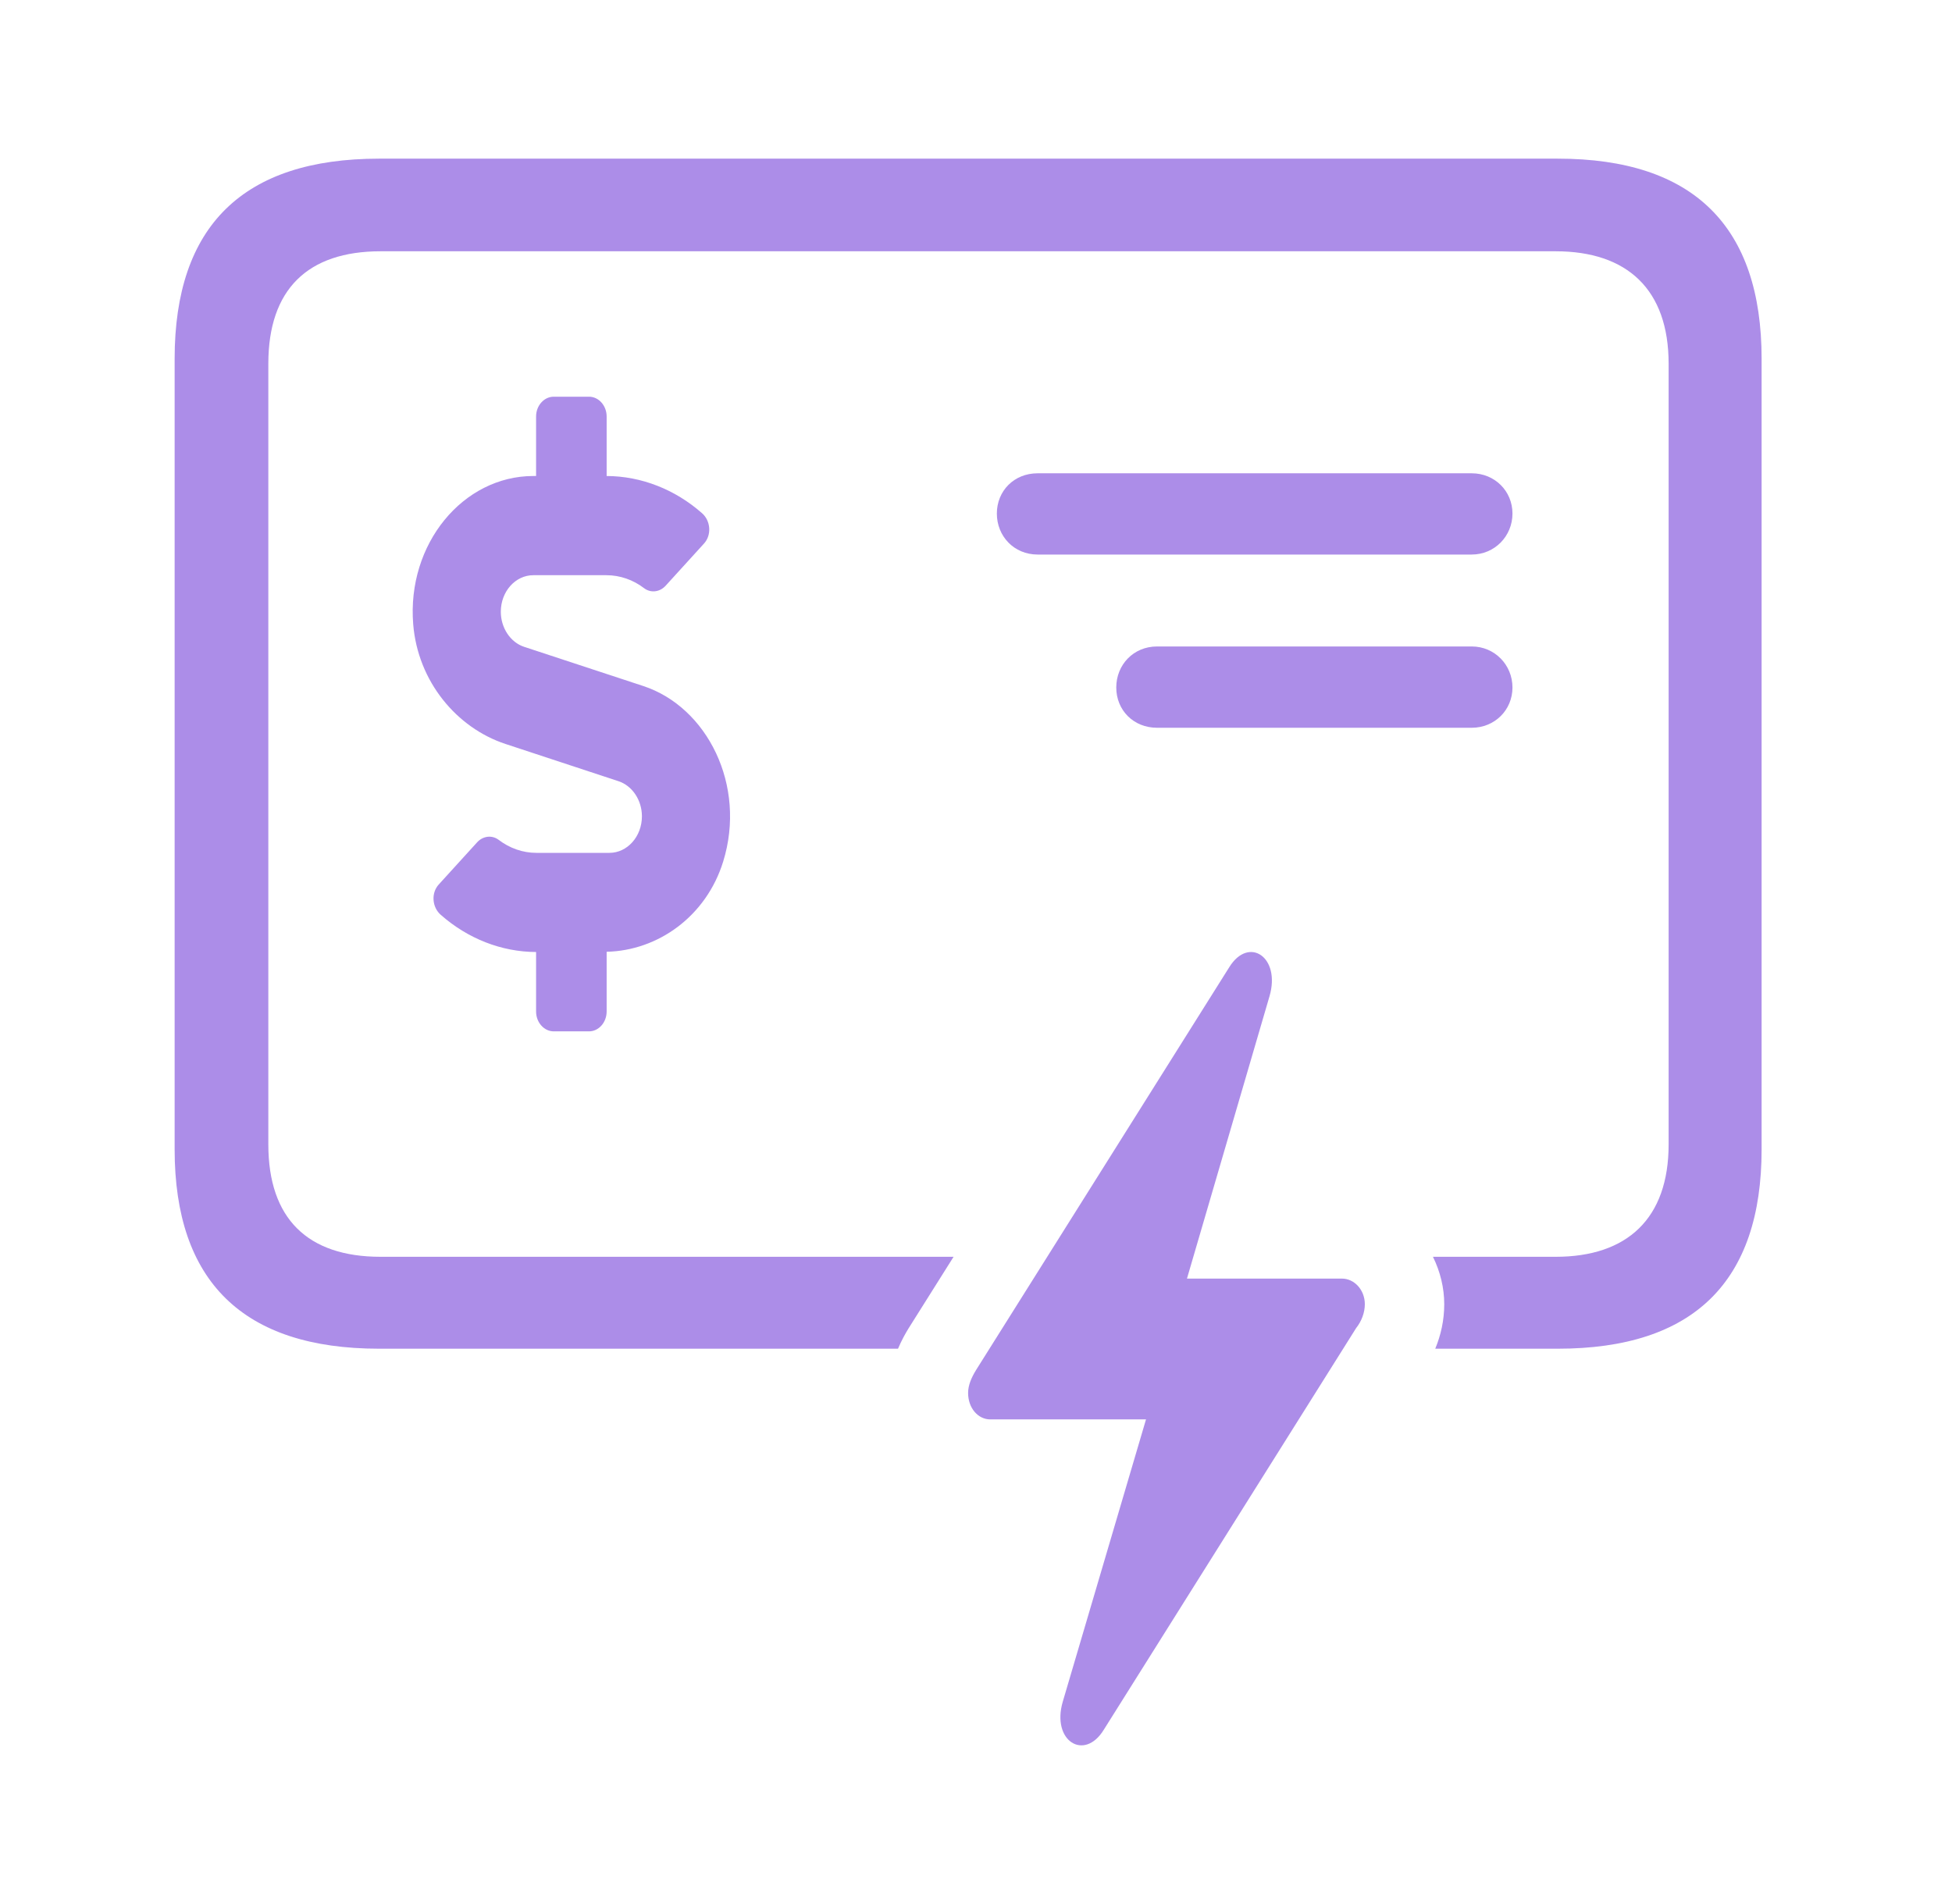 <svg width="41" height="40" viewBox="0 0 41 40" fill="none" xmlns="http://www.w3.org/2000/svg">
<path d="M13.511 14.412L11.01 13.589C10.721 13.495 10.519 13.19 10.519 12.852C10.519 12.427 10.825 12.084 11.202 12.084H12.737C13.02 12.084 13.298 12.18 13.529 12.357C13.671 12.464 13.86 12.438 13.981 12.305L14.787 11.419C14.951 11.24 14.928 10.94 14.745 10.781C14.178 10.281 13.469 10.003 12.742 10V8.75C12.742 8.521 12.575 8.334 12.372 8.334H11.631C11.427 8.334 11.26 8.521 11.26 8.75V10H11.202C9.728 10 8.542 11.425 8.679 13.115C8.776 14.315 9.591 15.292 10.619 15.63L12.992 16.412C13.281 16.508 13.483 16.81 13.483 17.149C13.483 17.573 13.177 17.917 12.8 17.917H11.265C10.982 17.917 10.705 17.82 10.473 17.643C10.332 17.537 10.142 17.563 10.022 17.695L9.216 18.581C9.051 18.761 9.075 19.06 9.258 19.219C9.825 19.719 10.533 19.998 11.26 20V21.25C11.26 21.479 11.427 21.667 11.631 21.667H12.372C12.575 21.667 12.742 21.479 12.742 21.25V19.995C13.821 19.971 14.833 19.25 15.189 18.102C15.687 16.498 14.851 14.852 13.511 14.412Z" fill="#AC8DE8"/>
<path d="M20.334 29.263C20.334 29.585 20.546 29.819 20.799 29.819H24.071L22.322 35.751C22.082 36.575 22.773 37.005 23.182 36.342L28.484 27.901C28.597 27.758 28.667 27.578 28.667 27.399C28.667 27.094 28.442 26.861 28.188 26.861H24.931L26.665 20.929C26.905 20.105 26.228 19.657 25.819 20.32L20.503 28.779C20.404 28.94 20.334 29.102 20.334 29.263Z" fill="#AC8DE8"/>
<path fill-rule="evenodd" clip-rule="evenodd" d="M18.862 28.334H7.964C5.11 28.334 3.668 26.923 3.668 24.145V7.537C3.668 4.744 5.11 3.333 7.964 3.333H32.72C35.574 3.333 37.001 4.759 37.001 7.537V24.145C37.001 26.923 35.574 28.334 32.72 28.334H30.146C30.263 28.052 30.335 27.737 30.335 27.399C30.335 27.059 30.252 26.715 30.098 26.403H32.675C34.177 26.403 35.048 25.601 35.048 24.041V7.641C35.048 6.081 34.177 5.279 32.675 5.279H7.994C6.462 5.279 5.636 6.081 5.636 7.641V24.041C5.636 25.601 6.462 26.403 7.994 26.403H20.029L19.087 27.901L19.082 27.909C19.02 28.01 18.938 28.154 18.862 28.334ZM30.912 11.65H21.794C21.298 11.65 20.938 11.264 20.938 10.789C20.938 10.314 21.298 9.943 21.794 9.943H30.912C31.393 9.943 31.768 10.314 31.768 10.789C31.768 11.264 31.393 11.65 30.912 11.65ZM30.912 15.289H24.303C23.807 15.289 23.446 14.918 23.446 14.443C23.446 13.967 23.807 13.581 24.303 13.581H30.912C31.393 13.581 31.768 13.967 31.768 14.443C31.768 14.918 31.393 15.289 30.912 15.289Z" fill="#AC8DE8"/>
</svg>
